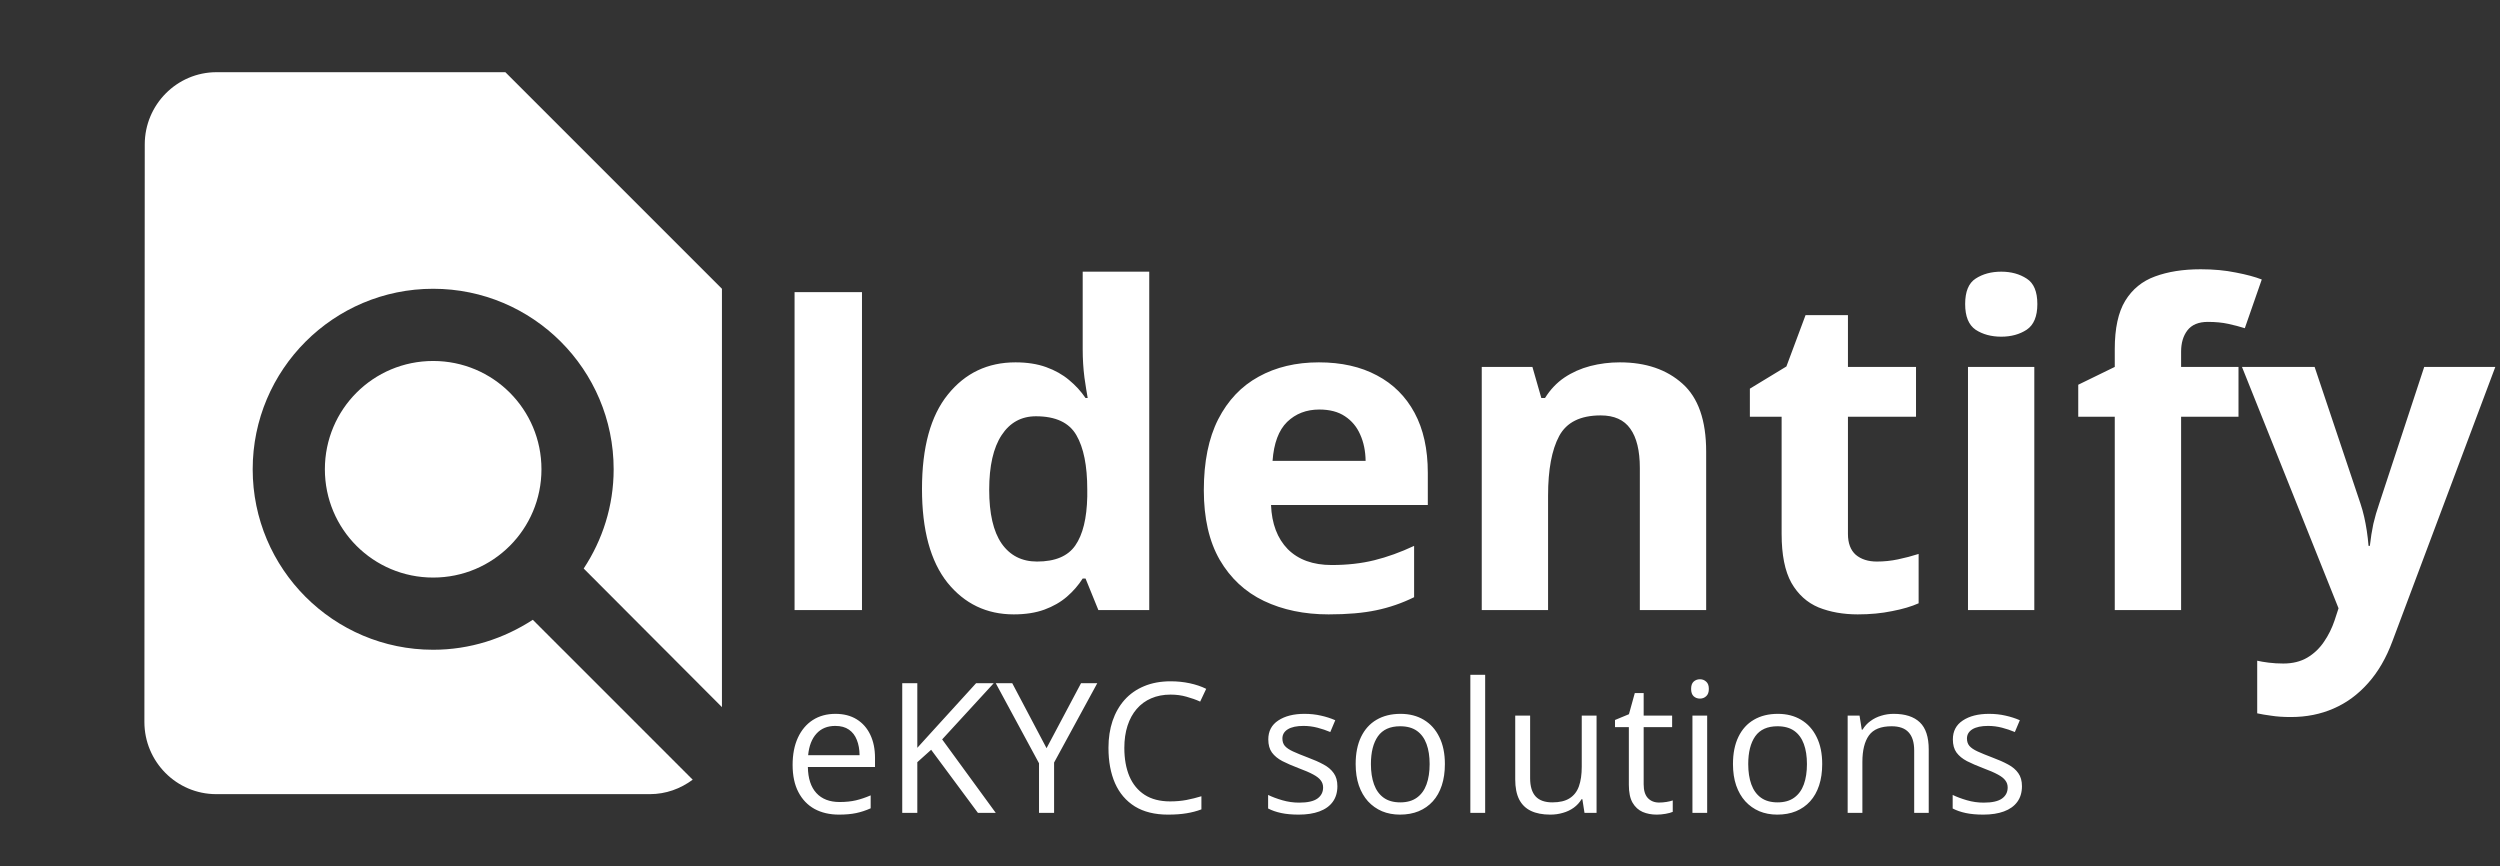 <svg width="202" height="70" viewBox="0 0 202 70" fill="none" xmlns="http://www.w3.org/2000/svg">
<rect x="0" y="0" width="202" height="70" fill="#333333" stroke="none"/>
<path d="M64.201 49.291V23.602H69.648V49.291H64.201ZM81.912 49.642C79.722 49.642 77.935 48.787 76.553 47.077C75.183 45.355 74.497 42.831 74.497 39.504C74.497 36.142 75.194 33.6 76.588 31.878C77.982 30.144 79.804 29.278 82.053 29.278C82.99 29.278 83.816 29.406 84.53 29.664C85.245 29.922 85.86 30.267 86.375 30.701C86.902 31.134 87.347 31.62 87.711 32.159H87.886C87.816 31.784 87.728 31.234 87.623 30.508C87.529 29.77 87.482 29.014 87.482 28.241V21.951H92.859V49.291H88.747L87.711 46.743H87.482C87.142 47.282 86.715 47.774 86.2 48.219C85.696 48.652 85.093 48.998 84.39 49.256C83.687 49.513 82.861 49.642 81.912 49.642ZM83.792 45.373C85.257 45.373 86.287 44.939 86.885 44.072C87.494 43.194 87.816 41.876 87.851 40.119V39.539C87.851 37.63 87.558 36.171 86.973 35.164C86.387 34.145 85.297 33.635 83.704 33.635C82.521 33.635 81.596 34.145 80.928 35.164C80.261 36.183 79.927 37.653 79.927 39.574C79.927 41.495 80.261 42.942 80.928 43.914C81.608 44.886 82.562 45.373 83.792 45.373ZM106.564 29.278C108.38 29.278 109.944 29.629 111.256 30.332C112.567 31.023 113.581 32.03 114.295 33.354C115.01 34.678 115.367 36.294 115.367 38.204V40.804H102.699C102.757 42.315 103.208 43.504 104.051 44.371C104.907 45.226 106.09 45.654 107.601 45.654C108.854 45.654 110.002 45.525 111.045 45.267C112.087 45.009 113.159 44.623 114.26 44.107V48.254C113.288 48.734 112.269 49.086 111.203 49.308C110.149 49.531 108.866 49.642 107.355 49.642C105.387 49.642 103.642 49.279 102.119 48.553C100.608 47.827 99.419 46.72 98.552 45.232C97.697 43.744 97.269 41.87 97.269 39.609C97.269 37.313 97.656 35.404 98.429 33.881C99.214 32.347 100.303 31.199 101.697 30.437C103.091 29.664 104.713 29.278 106.564 29.278ZM106.599 33.09C105.557 33.09 104.69 33.424 103.999 34.092C103.319 34.76 102.927 35.808 102.822 37.237H110.342C110.33 36.441 110.184 35.732 109.903 35.111C109.633 34.49 109.223 33.998 108.673 33.635C108.134 33.272 107.443 33.09 106.599 33.09ZM130.882 29.278C132.979 29.278 134.666 29.852 135.943 31C137.219 32.136 137.858 33.963 137.858 36.482V49.291H132.499V37.817C132.499 36.411 132.241 35.351 131.726 34.637C131.222 33.922 130.425 33.565 129.336 33.565C127.696 33.565 126.577 34.121 125.98 35.234C125.383 36.347 125.084 37.952 125.084 40.048V49.291H119.725V29.647H123.819L124.539 32.159H124.838C125.26 31.48 125.781 30.929 126.402 30.508C127.034 30.086 127.731 29.775 128.493 29.576C129.266 29.377 130.062 29.278 130.882 29.278ZM151.651 45.373C152.237 45.373 152.805 45.314 153.355 45.197C153.918 45.08 154.474 44.933 155.025 44.758V48.746C154.451 49.004 153.736 49.215 152.881 49.379C152.037 49.554 151.112 49.642 150.105 49.642C148.933 49.642 147.879 49.455 146.942 49.08C146.017 48.693 145.284 48.032 144.746 47.094C144.218 46.146 143.955 44.828 143.955 43.141V33.67H141.39V31.404L144.341 29.611L145.888 25.465H149.314V29.647H154.814V33.67H149.314V43.141C149.314 43.891 149.525 44.453 149.947 44.828C150.38 45.191 150.948 45.373 151.651 45.373ZM164.372 29.647V49.291H159.013V29.647H164.372ZM161.701 21.951C162.498 21.951 163.183 22.138 163.757 22.513C164.331 22.876 164.618 23.561 164.618 24.569C164.618 25.564 164.331 26.255 163.757 26.642C163.183 27.017 162.498 27.204 161.701 27.204C160.893 27.204 160.202 27.017 159.628 26.642C159.066 26.255 158.785 25.564 158.785 24.569C158.785 23.561 159.066 22.876 159.628 22.513C160.202 22.138 160.893 21.951 161.701 21.951ZM180.871 33.67H176.233V49.291H170.873V33.67H167.922V31.087L170.873 29.647V28.206C170.873 26.531 171.155 25.23 171.717 24.305C172.291 23.368 173.093 22.712 174.124 22.337C175.167 21.951 176.397 21.757 177.814 21.757C178.856 21.757 179.805 21.845 180.66 22.021C181.516 22.185 182.212 22.372 182.751 22.583L181.381 26.519C180.971 26.39 180.526 26.273 180.045 26.168C179.565 26.062 179.015 26.009 178.394 26.009C177.644 26.009 177.094 26.238 176.742 26.695C176.402 27.14 176.233 27.714 176.233 28.417V29.647H180.871V33.67ZM181.152 29.647H187.021L190.728 40.699C190.846 41.05 190.945 41.407 191.027 41.77C191.109 42.134 191.179 42.508 191.238 42.895C191.297 43.282 191.343 43.686 191.379 44.107H191.484C191.554 43.475 191.648 42.883 191.765 42.333C191.894 41.782 192.052 41.237 192.24 40.699L195.877 29.647H201.622L193.311 51.803C192.808 53.162 192.152 54.293 191.343 55.195C190.535 56.108 189.604 56.794 188.55 57.25C187.507 57.707 186.359 57.936 185.106 57.936C184.497 57.936 183.97 57.901 183.524 57.83C183.079 57.772 182.699 57.707 182.382 57.637V53.385C182.628 53.443 182.939 53.496 183.314 53.543C183.688 53.59 184.081 53.613 184.491 53.613C185.241 53.613 185.885 53.455 186.424 53.139C186.962 52.822 187.413 52.395 187.777 51.856C188.14 51.329 188.427 50.749 188.638 50.117L188.954 49.15L181.152 29.647Z" fill="url(#paint0_linear_37_4)"/>
<path d="M67.504 57.679C68.173 57.679 68.747 57.827 69.225 58.123C69.702 58.42 70.068 58.835 70.321 59.37C70.574 59.901 70.701 60.522 70.701 61.234V61.972H65.276C65.29 62.894 65.519 63.596 65.964 64.079C66.408 64.562 67.034 64.803 67.841 64.803C68.338 64.803 68.778 64.757 69.16 64.667C69.542 64.576 69.939 64.442 70.35 64.265V65.312C69.953 65.489 69.559 65.618 69.167 65.699C68.78 65.78 68.322 65.821 67.791 65.821C67.036 65.821 66.377 65.668 65.813 65.362C65.254 65.051 64.819 64.597 64.509 64C64.198 63.403 64.043 62.672 64.043 61.807C64.043 60.962 64.184 60.23 64.466 59.614C64.752 58.993 65.154 58.515 65.67 58.181C66.191 57.846 66.802 57.679 67.504 57.679ZM67.49 58.654C66.855 58.654 66.348 58.862 65.971 59.277C65.593 59.693 65.369 60.273 65.297 61.019H69.454C69.449 60.551 69.375 60.14 69.232 59.786C69.093 59.428 68.88 59.151 68.594 58.955C68.307 58.754 67.939 58.654 67.49 58.654ZM80.455 65.677H79.014L75.237 60.582L74.119 61.585V65.677H72.901V55.2H74.119V60.424C74.392 60.114 74.671 59.805 74.958 59.499C75.245 59.189 75.529 58.876 75.811 58.561L78.871 55.2H80.297L76.126 59.743L80.455 65.677ZM84.561 60.453L87.349 55.2H88.661L85.17 61.614V65.677H83.952V61.671L80.455 55.2H81.788L84.561 60.453ZM94.58 56.124C94.002 56.124 93.481 56.224 93.018 56.425C92.559 56.621 92.168 56.908 91.843 57.285C91.522 57.658 91.276 58.109 91.104 58.639C90.932 59.17 90.846 59.767 90.846 60.431C90.846 61.31 90.983 62.075 91.255 62.725C91.532 63.37 91.943 63.869 92.488 64.222C93.037 64.576 93.723 64.753 94.544 64.753C95.013 64.753 95.452 64.715 95.863 64.638C96.279 64.557 96.683 64.457 97.074 64.337V65.398C96.692 65.541 96.291 65.646 95.87 65.713C95.45 65.785 94.951 65.821 94.373 65.821C93.307 65.821 92.416 65.601 91.699 65.161C90.987 64.717 90.452 64.091 90.094 63.284C89.74 62.476 89.564 61.523 89.564 60.424C89.564 59.631 89.674 58.907 89.893 58.252C90.118 57.593 90.443 57.025 90.868 56.547C91.298 56.069 91.823 55.701 92.445 55.443C93.07 55.18 93.787 55.049 94.595 55.049C95.125 55.049 95.636 55.102 96.128 55.207C96.62 55.312 97.065 55.462 97.461 55.658L96.974 56.69C96.639 56.537 96.272 56.406 95.87 56.296C95.474 56.181 95.044 56.124 94.58 56.124ZM108.061 63.527C108.061 64.029 107.934 64.452 107.681 64.796C107.433 65.135 107.074 65.391 106.606 65.563C106.143 65.735 105.588 65.821 104.943 65.821C104.394 65.821 103.919 65.778 103.517 65.692C103.116 65.606 102.765 65.484 102.464 65.326V64.23C102.784 64.387 103.166 64.531 103.61 64.66C104.055 64.789 104.509 64.853 104.972 64.853C105.65 64.853 106.143 64.743 106.448 64.523C106.754 64.304 106.907 64.005 106.907 63.628C106.907 63.413 106.845 63.224 106.721 63.061C106.601 62.894 106.398 62.734 106.112 62.581C105.825 62.424 105.428 62.252 104.922 62.065C104.42 61.874 103.985 61.685 103.618 61.499C103.254 61.308 102.973 61.076 102.772 60.804C102.576 60.532 102.478 60.178 102.478 59.743C102.478 59.079 102.746 58.57 103.281 58.217C103.821 57.858 104.528 57.679 105.402 57.679C105.875 57.679 106.317 57.727 106.728 57.822C107.144 57.913 107.531 58.038 107.889 58.195L107.488 59.148C107.163 59.01 106.816 58.893 106.448 58.797C106.08 58.702 105.705 58.654 105.323 58.654C104.774 58.654 104.351 58.745 104.055 58.926C103.763 59.108 103.618 59.356 103.618 59.672C103.618 59.915 103.684 60.116 103.818 60.273C103.957 60.431 104.177 60.579 104.478 60.718C104.779 60.856 105.175 61.019 105.667 61.205C106.159 61.387 106.585 61.575 106.943 61.771C107.301 61.962 107.576 62.197 107.767 62.474C107.963 62.746 108.061 63.097 108.061 63.527ZM116.747 61.736C116.747 62.381 116.663 62.956 116.496 63.463C116.329 63.969 116.088 64.397 115.772 64.746C115.457 65.094 115.075 65.362 114.626 65.548C114.181 65.73 113.677 65.821 113.113 65.821C112.588 65.821 112.105 65.73 111.666 65.548C111.231 65.362 110.854 65.094 110.533 64.746C110.218 64.397 109.972 63.969 109.795 63.463C109.623 62.956 109.537 62.381 109.537 61.736C109.537 60.876 109.683 60.145 109.974 59.542C110.266 58.936 110.682 58.475 111.221 58.159C111.766 57.839 112.413 57.679 113.164 57.679C113.88 57.679 114.506 57.839 115.041 58.159C115.581 58.48 115.999 58.943 116.295 59.55C116.596 60.152 116.747 60.88 116.747 61.736ZM110.77 61.736C110.77 62.366 110.854 62.913 111.021 63.377C111.188 63.84 111.446 64.198 111.795 64.452C112.144 64.705 112.593 64.832 113.142 64.832C113.687 64.832 114.133 64.705 114.482 64.452C114.836 64.198 115.096 63.84 115.263 63.377C115.431 62.913 115.514 62.366 115.514 61.736C115.514 61.11 115.431 60.57 115.263 60.116C115.096 59.657 114.838 59.304 114.489 59.055C114.141 58.807 113.689 58.682 113.135 58.682C112.318 58.682 111.718 58.953 111.336 59.492C110.959 60.032 110.77 60.78 110.77 61.736ZM120.001 65.677H118.804V54.526H120.001V65.677ZM129.002 57.822V65.677H128.027L127.855 64.574H127.791C127.628 64.846 127.418 65.075 127.16 65.262C126.902 65.448 126.611 65.587 126.286 65.677C125.966 65.773 125.624 65.821 125.261 65.821C124.64 65.821 124.119 65.72 123.699 65.52C123.278 65.319 122.96 65.008 122.745 64.588C122.535 64.168 122.43 63.628 122.43 62.968V57.822H123.634V62.882C123.634 63.537 123.782 64.026 124.078 64.351C124.375 64.671 124.826 64.832 125.433 64.832C126.016 64.832 126.479 64.722 126.823 64.502C127.172 64.282 127.423 63.96 127.576 63.534C127.729 63.104 127.805 62.579 127.805 61.958V57.822H129.002ZM134.055 64.846C134.25 64.846 134.451 64.829 134.657 64.796C134.862 64.762 135.029 64.722 135.158 64.674V65.598C135.02 65.66 134.826 65.713 134.578 65.756C134.334 65.799 134.095 65.821 133.861 65.821C133.445 65.821 133.068 65.749 132.729 65.606C132.389 65.457 132.117 65.209 131.912 64.86C131.711 64.511 131.611 64.029 131.611 63.413V58.754H130.493V58.174L131.618 57.708L132.091 56.002H132.808V57.822H135.108V58.754H132.808V63.377C132.808 63.869 132.92 64.237 133.144 64.48C133.374 64.724 133.677 64.846 134.055 64.846ZM137.939 57.822V65.677H136.749V57.822H137.939ZM137.358 54.884C137.554 54.884 137.721 54.949 137.86 55.078C138.003 55.202 138.075 55.398 138.075 55.665C138.075 55.928 138.003 56.124 137.86 56.253C137.721 56.382 137.554 56.447 137.358 56.447C137.153 56.447 136.981 56.382 136.842 56.253C136.709 56.124 136.642 55.928 136.642 55.665C136.642 55.398 136.709 55.202 136.842 55.078C136.981 54.949 137.153 54.884 137.358 54.884ZM147.234 61.736C147.234 62.381 147.15 62.956 146.983 63.463C146.816 63.969 146.575 64.397 146.259 64.746C145.944 65.094 145.562 65.362 145.113 65.548C144.668 65.73 144.164 65.821 143.601 65.821C143.075 65.821 142.592 65.73 142.153 65.548C141.718 65.362 141.341 65.094 141.021 64.746C140.705 64.397 140.459 63.969 140.282 63.463C140.11 62.956 140.024 62.381 140.024 61.736C140.024 60.876 140.17 60.145 140.462 59.542C140.753 58.936 141.169 58.475 141.709 58.159C142.253 57.839 142.901 57.679 143.651 57.679C144.367 57.679 144.993 57.839 145.528 58.159C146.068 58.48 146.486 58.943 146.783 59.55C147.084 60.152 147.234 60.88 147.234 61.736ZM141.257 61.736C141.257 62.366 141.341 62.913 141.508 63.377C141.675 63.84 141.933 64.198 142.282 64.452C142.631 64.705 143.08 64.832 143.629 64.832C144.174 64.832 144.621 64.705 144.969 64.452C145.323 64.198 145.583 63.84 145.751 63.377C145.918 62.913 146.001 62.366 146.001 61.736C146.001 61.11 145.918 60.57 145.751 60.116C145.583 59.657 145.325 59.304 144.977 59.055C144.628 58.807 144.176 58.682 143.622 58.682C142.805 58.682 142.205 58.953 141.823 59.492C141.446 60.032 141.257 60.78 141.257 61.736ZM153.01 57.679C153.942 57.679 154.647 57.908 155.125 58.367C155.602 58.821 155.841 59.552 155.841 60.56V65.677H154.666V60.639C154.666 59.984 154.515 59.495 154.214 59.17C153.918 58.845 153.462 58.682 152.846 58.682C151.976 58.682 151.365 58.929 151.011 59.421C150.657 59.913 150.481 60.627 150.481 61.564V65.677H149.291V57.822H150.251L150.43 58.955H150.495C150.662 58.678 150.875 58.446 151.133 58.26C151.391 58.069 151.68 57.925 152 57.83C152.32 57.729 152.657 57.679 153.01 57.679ZM163.374 63.527C163.374 64.029 163.247 64.452 162.994 64.796C162.745 65.135 162.387 65.391 161.919 65.563C161.455 65.735 160.901 65.821 160.256 65.821C159.707 65.821 159.231 65.778 158.83 65.692C158.429 65.606 158.077 65.484 157.776 65.326V64.23C158.096 64.387 158.479 64.531 158.923 64.66C159.367 64.789 159.821 64.853 160.285 64.853C160.963 64.853 161.455 64.743 161.761 64.523C162.067 64.304 162.22 64.005 162.22 63.628C162.22 63.413 162.158 63.224 162.033 63.061C161.914 62.894 161.711 62.734 161.424 62.581C161.138 62.424 160.741 62.252 160.235 62.065C159.733 61.874 159.298 61.685 158.93 61.499C158.567 61.308 158.285 61.076 158.085 60.804C157.889 60.532 157.791 60.178 157.791 59.743C157.791 59.079 158.058 58.57 158.593 58.217C159.133 57.858 159.84 57.679 160.715 57.679C161.188 57.679 161.63 57.727 162.041 57.822C162.456 57.913 162.843 58.038 163.202 58.195L162.8 59.148C162.475 59.01 162.129 58.893 161.761 58.797C161.393 58.702 161.018 58.654 160.636 58.654C160.086 58.654 159.664 58.745 159.367 58.926C159.076 59.108 158.93 59.356 158.93 59.672C158.93 59.915 158.997 60.116 159.131 60.273C159.269 60.431 159.489 60.579 159.79 60.718C160.091 60.856 160.488 61.019 160.98 61.205C161.472 61.387 161.897 61.575 162.256 61.771C162.614 61.962 162.889 62.197 163.08 62.474C163.276 62.746 163.374 63.097 163.374 63.527Z" fill="white"/>
<path d="M58.333 57.137V23.333L40.833 5.833H17.5C14.292 5.833 11.696 8.458 11.696 11.667L11.667 58.333C11.667 61.542 14.262 64.167 17.471 64.167H52.5C53.812 64.167 54.979 63.729 55.971 63L43.05 50.079C40.717 51.596 37.975 52.5 35 52.5C26.95 52.5 20.417 45.967 20.417 37.917C20.417 29.867 26.95 23.333 35 23.333C43.05 23.333 49.583 29.867 49.583 37.917C49.583 40.892 48.679 43.633 47.163 45.937L58.333 57.137ZM26.25 37.917C26.25 42.758 30.158 46.667 35 46.667C39.842 46.667 43.75 42.758 43.75 37.917C43.75 33.075 39.842 29.167 35 29.167C30.158 29.167 26.25 33.075 26.25 37.917Z" fill="url(#paint1_linear_37_4)"/>
<defs>
<linearGradient id="paint0_linear_37_4" x1="131.468" y1="11.291" x2="131.468" y2="60.291" gradientUnits="userSpaceOnUse">
<stop stop-color="white"/>
<stop offset="1" stop-color="white"/>
</linearGradient>
<linearGradient id="paint1_linear_37_4" x1="35" y1="5.833" x2="35" y2="64.167" gradientUnits="userSpaceOnUse">
<stop stop-color="white"/>
<stop offset="1" stop-color="white"/>
</linearGradient>
</defs>
</svg>
